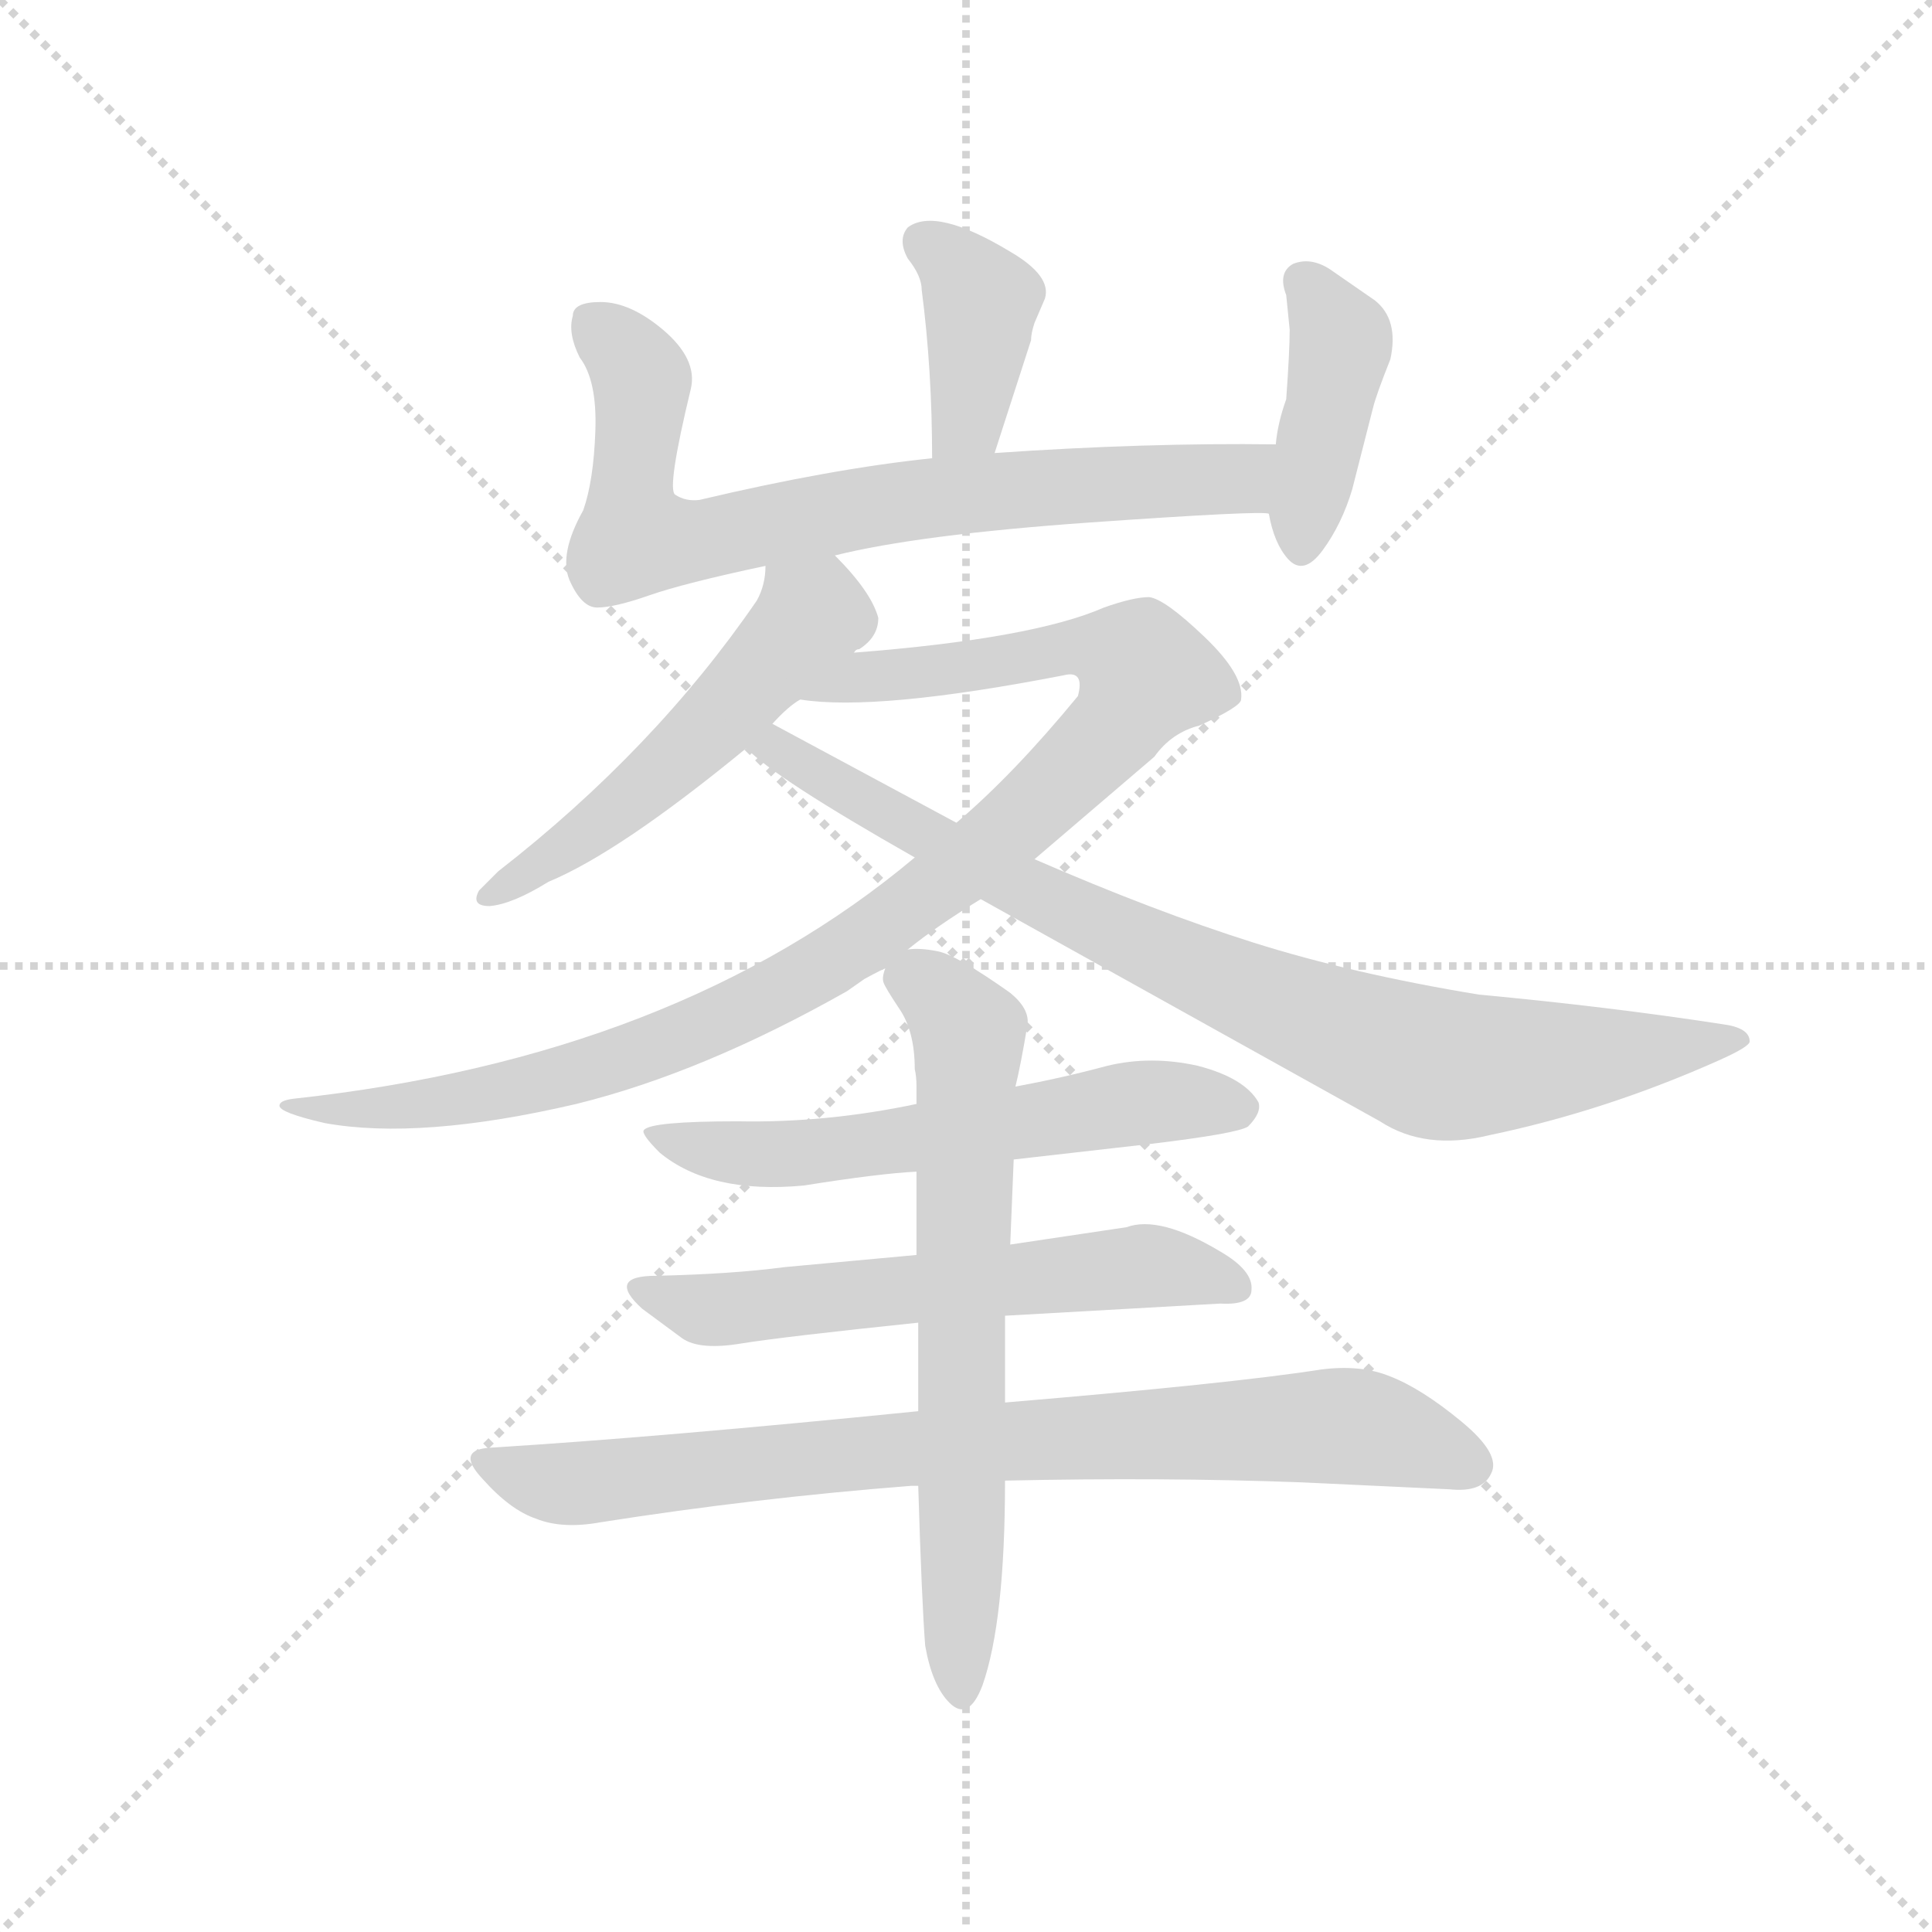 <svg version="1.1" viewBox="0 0 1024 1024" xmlns="http://www.w3.org/2000/svg">
  <g stroke="lightgray" stroke-dasharray="1,1" stroke-width="1" transform="scale(4, 4)">
    <line x1="0" y1="0" x2="256" y2="256"></line>
    <line x1="256" y1="0" x2="0" y2="256"></line>
    <line x1="128" y1="0" x2="128" y2="256"></line>
    <line x1="0" y1="128" x2="256" y2="128"></line>
  </g>
  <g transform="scale(0.92, -0.92) translate(60, -850)">
    <style type="text/css">
      
        @keyframes keyframes0 {
          from {
            stroke: blue;
            stroke-dashoffset: 395;
            stroke-width: 128;
          }
          56% {
            animation-timing-function: step-end;
            stroke: blue;
            stroke-dashoffset: 0;
            stroke-width: 128;
          }
          to {
            stroke: black;
            stroke-width: 1024;
          }
        }
        #make-me-a-hanzi-animation-0 {
          animation: keyframes0 0.571s both;
          animation-delay: 0s;
          animation-timing-function: linear;
        }
      
        @keyframes keyframes1 {
          from {
            stroke: blue;
            stroke-dashoffset: 762;
            stroke-width: 128;
          }
          71% {
            animation-timing-function: step-end;
            stroke: blue;
            stroke-dashoffset: 0;
            stroke-width: 128;
          }
          to {
            stroke: black;
            stroke-width: 1024;
          }
        }
        #make-me-a-hanzi-animation-1 {
          animation: keyframes1 0.87s both;
          animation-delay: 0.571s;
          animation-timing-function: linear;
        }
      
        @keyframes keyframes2 {
          from {
            stroke: blue;
            stroke-dashoffset: 415;
            stroke-width: 128;
          }
          57% {
            animation-timing-function: step-end;
            stroke: blue;
            stroke-dashoffset: 0;
            stroke-width: 128;
          }
          to {
            stroke: black;
            stroke-width: 1024;
          }
        }
        #make-me-a-hanzi-animation-2 {
          animation: keyframes2 0.588s both;
          animation-delay: 1.442s;
          animation-timing-function: linear;
        }
      
        @keyframes keyframes3 {
          from {
            stroke: blue;
            stroke-dashoffset: 526;
            stroke-width: 128;
          }
          63% {
            animation-timing-function: step-end;
            stroke: blue;
            stroke-dashoffset: 0;
            stroke-width: 128;
          }
          to {
            stroke: black;
            stroke-width: 1024;
          }
        }
        #make-me-a-hanzi-animation-3 {
          animation: keyframes3 0.678s both;
          animation-delay: 2.029s;
          animation-timing-function: linear;
        }
      
        @keyframes keyframes4 {
          from {
            stroke: blue;
            stroke-dashoffset: 1031;
            stroke-width: 128;
          }
          77% {
            animation-timing-function: step-end;
            stroke: blue;
            stroke-dashoffset: 0;
            stroke-width: 128;
          }
          to {
            stroke: black;
            stroke-width: 1024;
          }
        }
        #make-me-a-hanzi-animation-4 {
          animation: keyframes4 1.089s both;
          animation-delay: 2.707s;
          animation-timing-function: linear;
        }
      
        @keyframes keyframes5 {
          from {
            stroke: blue;
            stroke-dashoffset: 866;
            stroke-width: 128;
          }
          74% {
            animation-timing-function: step-end;
            stroke: blue;
            stroke-dashoffset: 0;
            stroke-width: 128;
          }
          to {
            stroke: black;
            stroke-width: 1024;
          }
        }
        #make-me-a-hanzi-animation-5 {
          animation: keyframes5 0.955s both;
          animation-delay: 3.796s;
          animation-timing-function: linear;
        }
      
        @keyframes keyframes6 {
          from {
            stroke: blue;
            stroke-dashoffset: 595;
            stroke-width: 128;
          }
          66% {
            animation-timing-function: step-end;
            stroke: blue;
            stroke-dashoffset: 0;
            stroke-width: 128;
          }
          to {
            stroke: black;
            stroke-width: 1024;
          }
        }
        #make-me-a-hanzi-animation-6 {
          animation: keyframes6 0.734s both;
          animation-delay: 4.751s;
          animation-timing-function: linear;
        }
      
        @keyframes keyframes7 {
          from {
            stroke: blue;
            stroke-dashoffset: 601;
            stroke-width: 128;
          }
          66% {
            animation-timing-function: step-end;
            stroke: blue;
            stroke-dashoffset: 0;
            stroke-width: 128;
          }
          to {
            stroke: black;
            stroke-width: 1024;
          }
        }
        #make-me-a-hanzi-animation-7 {
          animation: keyframes7 0.739s both;
          animation-delay: 5.485s;
          animation-timing-function: linear;
        }
      
        @keyframes keyframes8 {
          from {
            stroke: blue;
            stroke-dashoffset: 828;
            stroke-width: 128;
          }
          73% {
            animation-timing-function: step-end;
            stroke: blue;
            stroke-dashoffset: 0;
            stroke-width: 128;
          }
          to {
            stroke: black;
            stroke-width: 1024;
          }
        }
        #make-me-a-hanzi-animation-8 {
          animation: keyframes8 0.924s both;
          animation-delay: 6.224s;
          animation-timing-function: linear;
        }
      
        @keyframes keyframes9 {
          from {
            stroke: blue;
            stroke-dashoffset: 685;
            stroke-width: 128;
          }
          69% {
            animation-timing-function: step-end;
            stroke: blue;
            stroke-dashoffset: 0;
            stroke-width: 128;
          }
          to {
            stroke: black;
            stroke-width: 1024;
          }
        }
        #make-me-a-hanzi-animation-9 {
          animation: keyframes9 0.807s both;
          animation-delay: 7.148s;
          animation-timing-function: linear;
        }
      
    </style>
    
      <path d="M 536 664 L 542 678 Q 546 691 522 705 Q 479 731 463 719 Q 457 712 463 701 Q 471 691 471 683 Q 477 637 477 586 C 477 556 504 560 513 589 L 534 654 Q 534 658 536 664 Z" fill="lightgray"></path>
    
      <path d="M 477 586 Q 419 580 343 562 Q 335 561 329 565 Q 324 568 338 626 Q 342 643 322 660 Q 303 676 286 676 Q 270 676 270 668 Q 267 658 274 644 Q 284 631 283 602 Q 282 573 276 556 Q 262 531 268 516 Q 275 500 284 500 Q 294 500 314 507 Q 334 514 381 524 L 421 530 Q 469 542 568 549 Q 668 556 671 554 C 701 554 705 594 675 594 Q 600 595 513 589 L 477 586 Z" fill="lightgray"></path>
    
      <path d="M 671 554 Q 674 537 682 528 Q 691 518 702 533 Q 713 548 719 568 L 731 615 Q 733 623 741 643 Q 746 666 732 677 L 706 695 Q 695 702 685 698 Q 676 693 681 680 L 683 660 Q 683 648 681 620 Q 676 606 675 594 L 671 554 Z" fill="lightgray"></path>
    
      <path d="M 381 524 Q 381 513 376 504 Q 317 418 227 348 L 216 337 Q 211 328 222 328 Q 235 329 256 342 Q 297 359 370 419 L 385 433 Q 394 443 401 447 L 432 474 Q 433 476 435 476 Q 446 483 446 494 Q 442 509 421 530 C 400 552 384 554 381 524 Z" fill="lightgray"></path>
    
      <path d="M 467 356 Q 330 241 109 217 Q 101 216 101 213 Q 101 209 127 203 Q 182 193 272 214 Q 345 232 428 279 L 438 286 Q 449 292 450 292 L 463 303 Q 479 316 505 332 L 536 355 L 605 414 Q 615 428 631 432 Q 655 443 655 447 Q 657 461 634 483 Q 611 505 602 506 Q 593 506 576 500 Q 535 482 432 474 C 402 471 371 449 401 447 Q 445 440 553 461 Q 565 464 561 449 Q 524 404 491 376 L 467 356 Z" fill="lightgray"></path>
    
      <path d="M 370 419 Q 386 402 467 356 L 505 332 L 735 204 Q 761 187 798 196 Q 865 210 930 239 Q 948 247 948 250 Q 948 258 932 260 Q 867 270 792 277 Q 719 289 662 307 Q 605 325 536 355 L 491 376 L 385 433 C 359 447 347 438 370 419 Z" fill="lightgray"></path>
    
      <path d="M 468 214 Q 416 203 365 204 Q 315 204 311 199 Q 309 197 320 186 Q 349 162 403 167 Q 447 174 468 175 L 524 182 L 603 191 Q 653 197 659 201 Q 667 209 665 215 Q 657 229 630 236 Q 603 242 578 236 Q 552 229 525 224 L 468 214 Z" fill="lightgray"></path>
    
      <path d="M 468 127 L 392 120 Q 362 116 318 115 Q 289 115 310 96 L 333 79 Q 343 72 367 76 Q 392 80 469 88 L 519 92 L 643 99 Q 661 98 661 107 Q 662 118 643 129 Q 608 150 589 143 L 522 133 L 468 127 Z" fill="lightgray"></path>
    
      <path d="M 469 37 Q 320 22 223 16 Q 202 15 218 -2 Q 234 -20 249 -25 Q 264 -31 286 -27 Q 375 -13 465 -6 L 469 -6 L 519 -3 Q 610 -1 690 -4 L 775 -8 Q 794 -10 799 1 Q 805 12 782 31 Q 759 50 741 57 Q 724 64 701 61 Q 650 53 519 42 L 469 37 Z" fill="lightgray"></path>
    
      <path d="M 450 292 Q 448 287 449 284 Q 450 281 458 269 Q 467 256 467 234 Q 468 230 468 224 L 468 214 L 468 175 L 468 127 L 469 88 L 469 37 L 469 -6 Q 471 -72 473 -98 Q 477 -121 487 -131 Q 498 -142 506 -121 Q 519 -84 519 -3 L 519 42 L 519 92 L 522 133 L 524 182 L 525 224 Q 528 236 532 260 Q 533 269 522 278 Q 491 300 480 302 Q 470 304 463 303 C 448 303 448 303 450 292 Z" fill="lightgray"></path>
    
    
      <clipPath id="make-me-a-hanzi-clip-0">
        <path d="M 536 664 L 542 678 Q 546 691 522 705 Q 479 731 463 719 Q 457 712 463 701 Q 471 691 471 683 Q 477 637 477 586 C 477 556 504 560 513 589 L 534 654 Q 534 658 536 664 Z"></path>
      </clipPath>
      <path clip-path="url(#make-me-a-hanzi-clip-0)" d="M 471 711 L 488 701 L 505 676 L 499 615 L 482 593" fill="none" id="make-me-a-hanzi-animation-0" stroke-dasharray="267 534" stroke-linecap="round"></path>
    
      <clipPath id="make-me-a-hanzi-clip-1">
        <path d="M 477 586 Q 419 580 343 562 Q 335 561 329 565 Q 324 568 338 626 Q 342 643 322 660 Q 303 676 286 676 Q 270 676 270 668 Q 267 658 274 644 Q 284 631 283 602 Q 282 573 276 556 Q 262 531 268 516 Q 275 500 284 500 Q 294 500 314 507 Q 334 514 381 524 L 421 530 Q 469 542 568 549 Q 668 556 671 554 C 701 554 705 594 675 594 Q 600 595 513 589 L 477 586 Z"></path>
      </clipPath>
      <path clip-path="url(#make-me-a-hanzi-clip-1)" d="M 282 665 L 309 632 L 303 573 L 306 540 L 335 538 L 485 564 L 598 573 L 653 574 L 670 561" fill="none" id="make-me-a-hanzi-animation-1" stroke-dasharray="634 1268" stroke-linecap="round"></path>
    
      <clipPath id="make-me-a-hanzi-clip-2">
        <path d="M 671 554 Q 674 537 682 528 Q 691 518 702 533 Q 713 548 719 568 L 731 615 Q 733 623 741 643 Q 746 666 732 677 L 706 695 Q 695 702 685 698 Q 676 693 681 680 L 683 660 Q 683 648 681 620 Q 676 606 675 594 L 671 554 Z"></path>
      </clipPath>
      <path clip-path="url(#make-me-a-hanzi-clip-2)" d="M 692 687 L 713 653 L 691 536" fill="none" id="make-me-a-hanzi-animation-2" stroke-dasharray="287 574" stroke-linecap="round"></path>
    
      <clipPath id="make-me-a-hanzi-clip-3">
        <path d="M 381 524 Q 381 513 376 504 Q 317 418 227 348 L 216 337 Q 211 328 222 328 Q 235 329 256 342 Q 297 359 370 419 L 385 433 Q 394 443 401 447 L 432 474 Q 433 476 435 476 Q 446 483 446 494 Q 442 509 421 530 C 400 552 384 554 381 524 Z"></path>
      </clipPath>
      <path clip-path="url(#make-me-a-hanzi-clip-3)" d="M 389 518 L 406 493 L 382 466 L 285 375 L 225 337" fill="none" id="make-me-a-hanzi-animation-3" stroke-dasharray="398 796" stroke-linecap="round"></path>
    
      <clipPath id="make-me-a-hanzi-clip-4">
        <path d="M 467 356 Q 330 241 109 217 Q 101 216 101 213 Q 101 209 127 203 Q 182 193 272 214 Q 345 232 428 279 L 438 286 Q 449 292 450 292 L 463 303 Q 479 316 505 332 L 536 355 L 605 414 Q 615 428 631 432 Q 655 443 655 447 Q 657 461 634 483 Q 611 505 602 506 Q 593 506 576 500 Q 535 482 432 474 C 402 471 371 449 401 447 Q 445 440 553 461 Q 565 464 561 449 Q 524 404 491 376 L 467 356 Z"></path>
      </clipPath>
      <path clip-path="url(#make-me-a-hanzi-clip-4)" d="M 406 451 L 443 462 L 520 468 L 555 477 L 599 461 L 582 430 L 518 369 L 440 310 L 368 268 L 313 245 L 227 220 L 145 210 L 106 213" fill="none" id="make-me-a-hanzi-animation-4" stroke-dasharray="903 1806" stroke-linecap="round"></path>
    
      <clipPath id="make-me-a-hanzi-clip-5">
        <path d="M 370 419 Q 386 402 467 356 L 505 332 L 735 204 Q 761 187 798 196 Q 865 210 930 239 Q 948 247 948 250 Q 948 258 932 260 Q 867 270 792 277 Q 719 289 662 307 Q 605 325 536 355 L 491 376 L 385 433 C 359 447 347 438 370 419 Z"></path>
      </clipPath>
      <path clip-path="url(#make-me-a-hanzi-clip-5)" d="M 376 420 L 400 413 L 445 383 L 562 322 L 766 237 L 943 251" fill="none" id="make-me-a-hanzi-animation-5" stroke-dasharray="738 1476" stroke-linecap="round"></path>
    
      <clipPath id="make-me-a-hanzi-clip-6">
        <path d="M 468 214 Q 416 203 365 204 Q 315 204 311 199 Q 309 197 320 186 Q 349 162 403 167 Q 447 174 468 175 L 524 182 L 603 191 Q 653 197 659 201 Q 667 209 665 215 Q 657 229 630 236 Q 603 242 578 236 Q 552 229 525 224 L 468 214 Z"></path>
      </clipPath>
      <path clip-path="url(#make-me-a-hanzi-clip-6)" d="M 317 193 L 393 184 L 588 214 L 653 212" fill="none" id="make-me-a-hanzi-animation-6" stroke-dasharray="467 934" stroke-linecap="round"></path>
    
      <clipPath id="make-me-a-hanzi-clip-7">
        <path d="M 468 127 L 392 120 Q 362 116 318 115 Q 289 115 310 96 L 333 79 Q 343 72 367 76 Q 392 80 469 88 L 519 92 L 643 99 Q 661 98 661 107 Q 662 118 643 129 Q 608 150 589 143 L 522 133 L 468 127 Z"></path>
      </clipPath>
      <path clip-path="url(#make-me-a-hanzi-clip-7)" d="M 311 107 L 349 95 L 598 121 L 651 109" fill="none" id="make-me-a-hanzi-animation-7" stroke-dasharray="473 946" stroke-linecap="round"></path>
    
      <clipPath id="make-me-a-hanzi-clip-8">
        <path d="M 469 37 Q 320 22 223 16 Q 202 15 218 -2 Q 234 -20 249 -25 Q 264 -31 286 -27 Q 375 -13 465 -6 L 469 -6 L 519 -3 Q 610 -1 690 -4 L 775 -8 Q 794 -10 799 1 Q 805 12 782 31 Q 759 50 741 57 Q 724 64 701 61 Q 650 53 519 42 L 469 37 Z"></path>
      </clipPath>
      <path clip-path="url(#make-me-a-hanzi-clip-8)" d="M 220 7 L 276 -5 L 462 16 L 710 29 L 786 6" fill="none" id="make-me-a-hanzi-animation-8" stroke-dasharray="700 1400" stroke-linecap="round"></path>
    
      <clipPath id="make-me-a-hanzi-clip-9">
        <path d="M 450 292 Q 448 287 449 284 Q 450 281 458 269 Q 467 256 467 234 Q 468 230 468 224 L 468 214 L 468 175 L 468 127 L 469 88 L 469 37 L 469 -6 Q 471 -72 473 -98 Q 477 -121 487 -131 Q 498 -142 506 -121 Q 519 -84 519 -3 L 519 42 L 519 92 L 522 133 L 524 182 L 525 224 Q 528 236 532 260 Q 533 269 522 278 Q 491 300 480 302 Q 470 304 463 303 C 448 303 448 303 450 292 Z"></path>
      </clipPath>
      <path clip-path="url(#make-me-a-hanzi-clip-9)" d="M 460 287 L 477 280 L 498 255 L 495 -123" fill="none" id="make-me-a-hanzi-animation-9" stroke-dasharray="557 1114" stroke-linecap="round"></path>
    
  </g>
</svg>